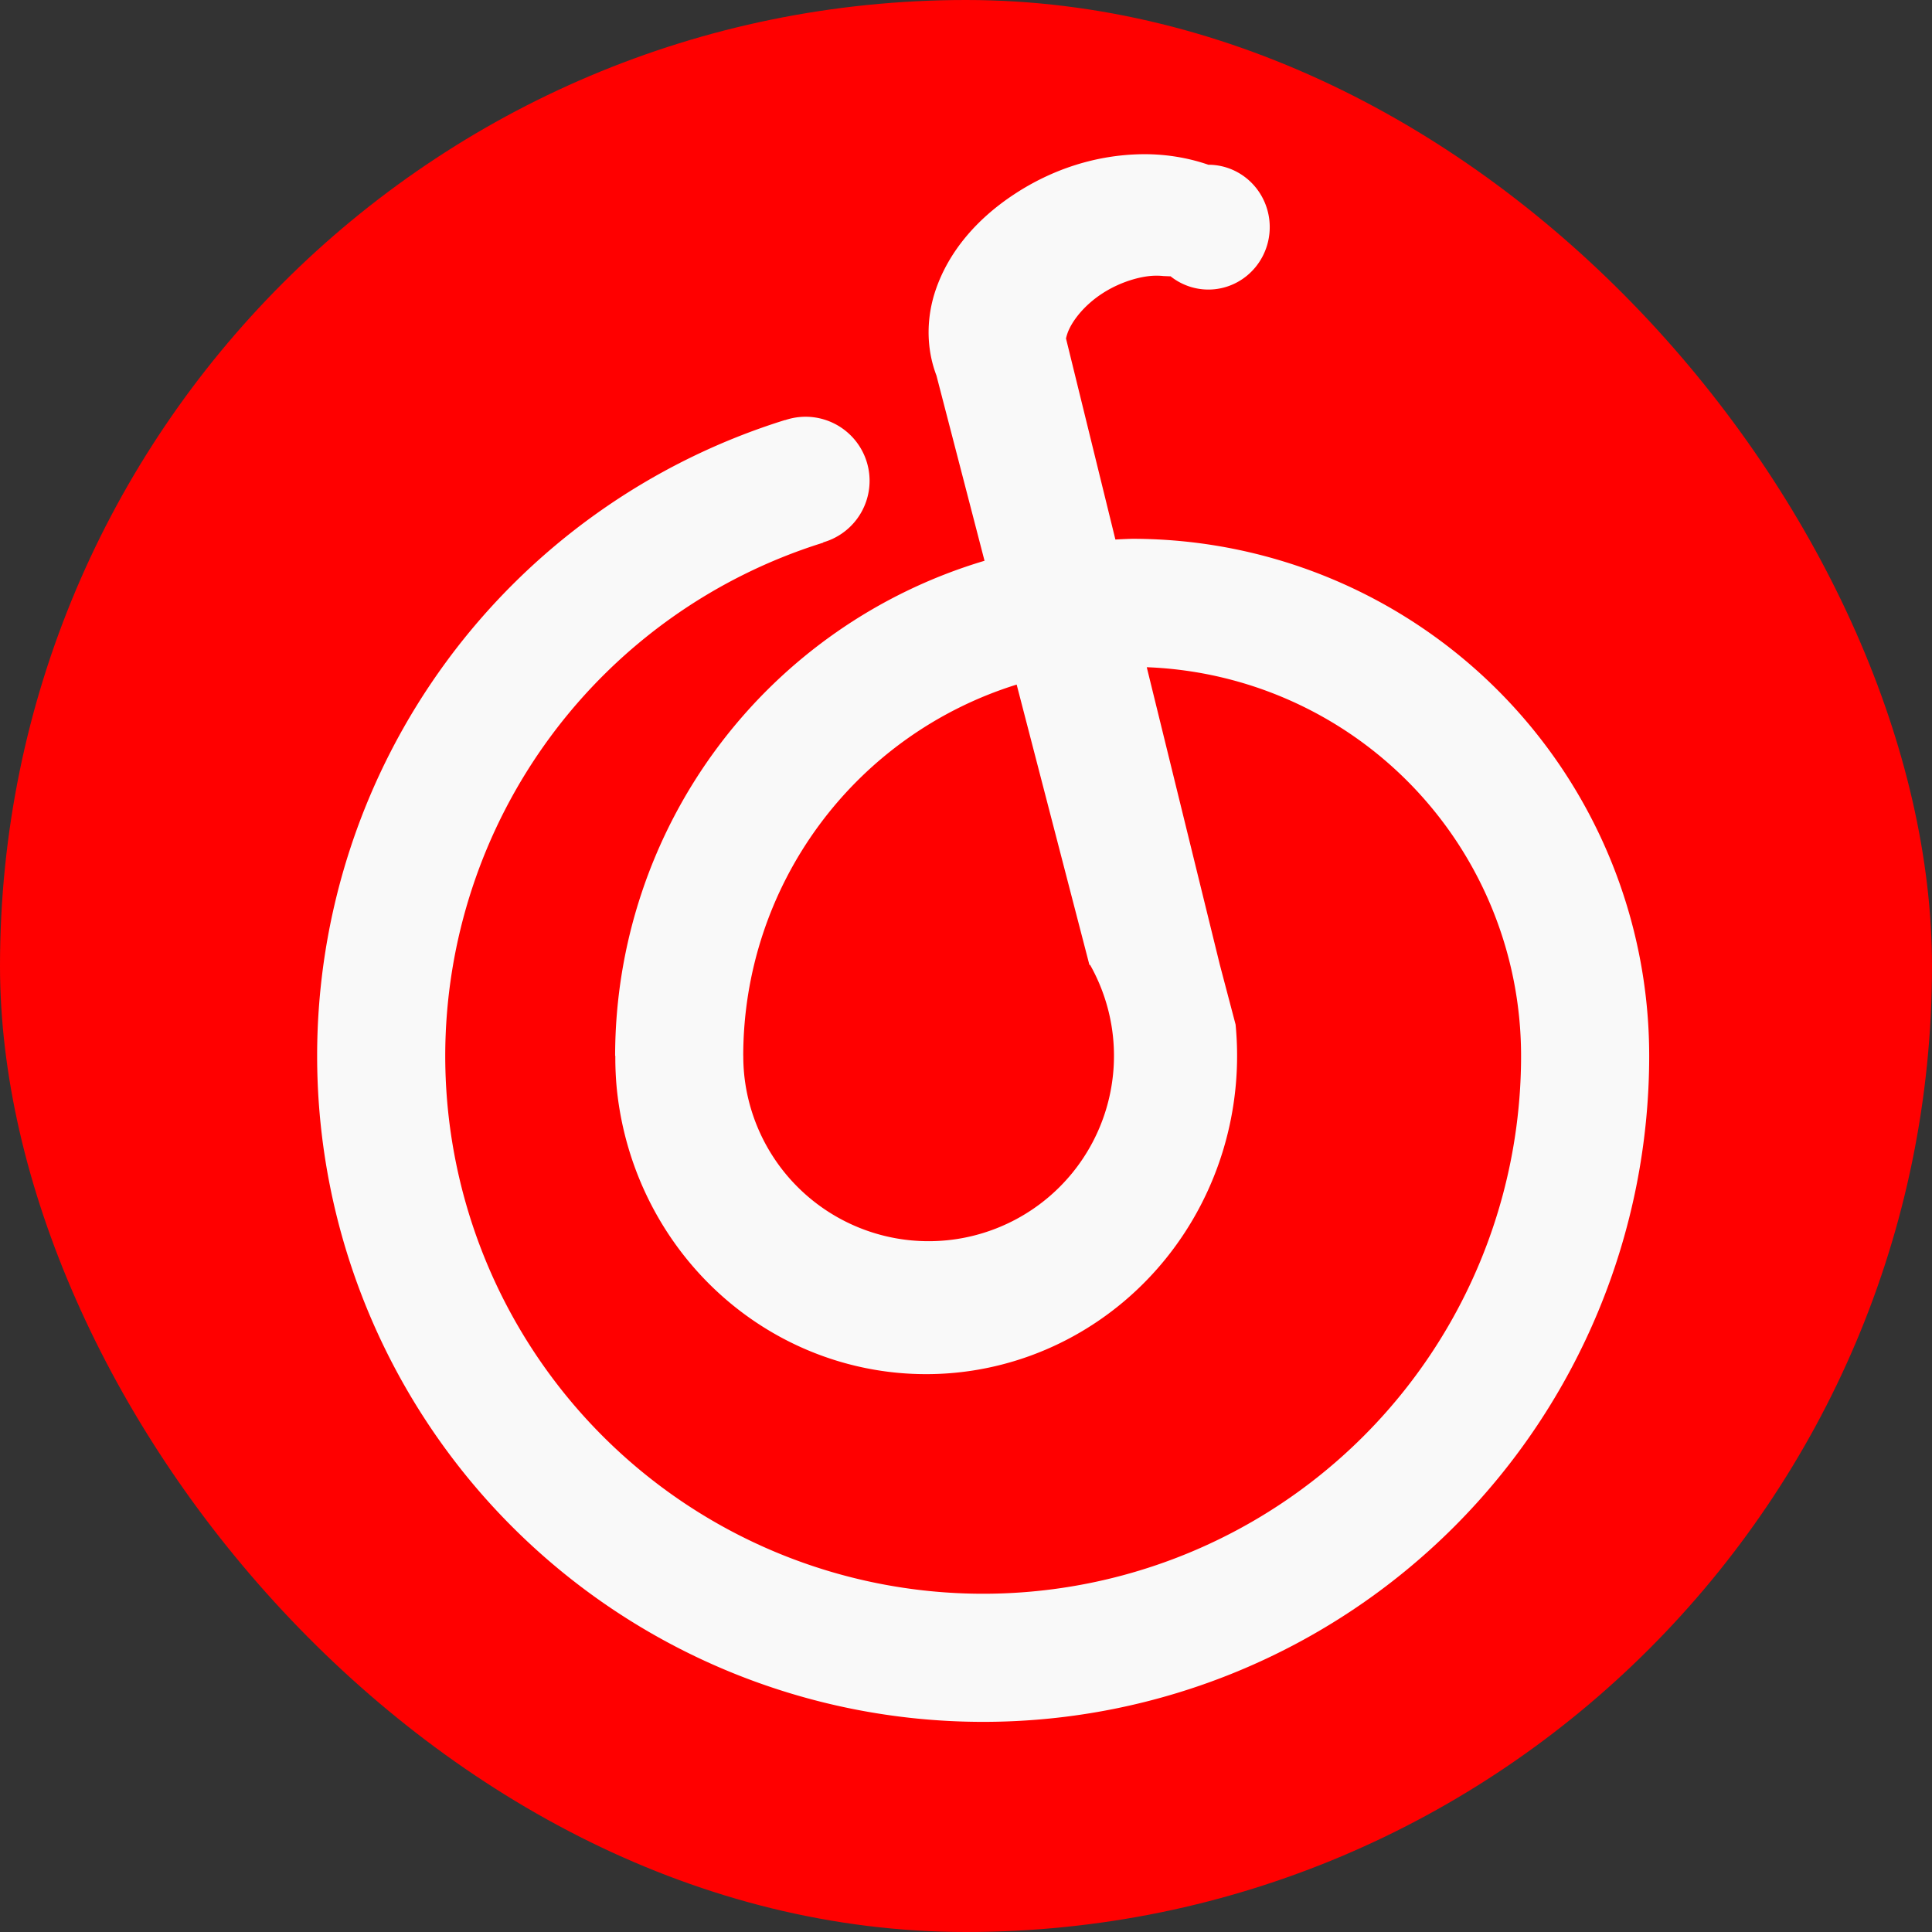 <?xml version="1.0" encoding="UTF-8" standalone="no"?>
<!-- Created with Inkscape (http://www.inkscape.org/) -->

<svg
   width="256mm"
   height="256mm"
   viewBox="0 0 256 256"
   version="1.1"
   id="svg5"
   sodipodi:docname="netease.svg"
   inkscape:version="1.2.1 (9c6d41e410, 2022-07-14)"
   xmlns:inkscape="http://www.inkscape.org/namespaces/inkscape"
   xmlns:sodipodi="http://sodipodi.sourceforge.net/DTD/sodipodi-0.dtd"
   xmlns="http://www.w3.org/2000/svg"
   xmlns:svg="http://www.w3.org/2000/svg">
  <rect x="0" y="0" width="256" height="256" fill="#333333" stroke="none"/>
  <sodipodi:namedview
     id="namedview7"
     pagecolor="#000000"
     bordercolor="#000000"
     borderopacity="0.25"
     inkscape:showpageshadow="2"
     inkscape:pageopacity="0"
     inkscape:pagecheckerboard="0"
     inkscape:deskcolor="#d1d1d1"
     inkscape:document-units="px"
     showgrid="false"
     showborder="false"
     inkscape:zoom="0.5"
     inkscape:cx="287"
     inkscape:cy="237"
     inkscape:window-width="1920"
     inkscape:window-height="1013"
     inkscape:window-x="-9"
     inkscape:window-y="-9"
     inkscape:window-maximized="1"
     inkscape:current-layer="layer1" />
  <defs
     id="defs2">
    <inkscape:path-effect
       effect="spiro"
       id="path-effect44791"
       is_visible="true"
       lpeversion="1" />
    <inkscape:path-effect
       effect="spiro"
       id="path-effect44785"
       is_visible="true"
       lpeversion="1" />
  </defs>
  <g
     inkscape:label="Layer 1"
     inkscape:groupmode="layer"
     id="layer1">
    <rect
       style="fill:#ff0000;stroke-width:0.362"
       id="rect2242"
       width="256"
       height="256"
       x="0"
       y="-8.8817842e-16"
       ry="128" />
    <path
       id="path37063"
       style="fill:#f9f9f9;fill-opacity:1;stroke:#00ffff;stroke-width:0;stroke-dasharray:none;stroke-opacity:1"
       d="m 151.846,20.433 c -0.189,-0.001 -0.379,-8.81e-4 -0.566,0.002 -6.012,0.094 -11.807,1.962 -16.883,5.303 -5.076,3.341 -8.7,7.675 -10.409,12.663 -1.181,3.448 -1.367,7.514 0.098,11.365 l 6.369,24.54 A 68.51,68.51 0 0 0 81.507,139.903 h 0.027 a 41.207,42.178 0 0 0 0.197,4.388 41.207,42.178 0 0 0 45.153,37.574 41.207,42.178 0 0 0 36.838,-46.108 l -2.082,-7.904 -9.689,-39.444 A 51.534,51.534 0 0 1 201.55,139.903 71.276,71.276 0 0 1 130.273,211.179 71.276,71.276 0 0 1 58.997,139.903 71.276,71.276 0 0 1 109.085,71.906 l -0.012,-0.041 a 8.488,8.488 0 0 0 6.152,-8.156 8.488,8.488 0 0 0 -8.489,-8.487 h -7.2e-4 a 8.488,8.488 0 0 0 -2.709,0.449 l -0.005,-0.016 a 88.252,88.252 0 0 0 -61.999,84.248 88.252,88.252 0 0 0 88.252,88.252 88.252,88.252 0 0 0 88.252,-88.252 68.51,68.51 0 0 0 -68.509,-68.509 68.51,68.51 0 0 0 -2.222,0.097 l -6.545,-26.645 -0.003,7.06e-4 0.003,-0.001 c 0.041,-0.183 0.096,-0.394 0.189,-0.665 0.495,-1.446 2.033,-3.592 4.556,-5.252 2.523,-1.661 5.322,-2.371 7.066,-2.398 0.494,-0.008 0.836,0.015 1.086,0.045 l 0.916,0.038 0.011,7.07e-4 0.016,-0.015 a 8.134,8.273 0 0 0 5.845,1.728 8.134,8.273 0 0 0 7.272,-9.044 l -0.009,-0.095 a 8.134,8.273 0 0 0 -8.084,-7.359 c -2.714,-0.94 -5.566,-1.38 -8.265,-1.397 z M 134.713,90.71 144.353,127.854 h 0.091 a 24.563,24.563 0 0 1 3.016,9.352 l 0.029,0.282 a 24.563,24.563 0 0 1 -21.958,26.851 24.563,24.563 0 0 1 -26.914,-21.88 24.563,24.563 0 0 1 -0.127,-2.558 l -0.007,0.003 A 51.534,51.534 0 0 1 134.713,90.711 Z" />
  </g>
</svg>
